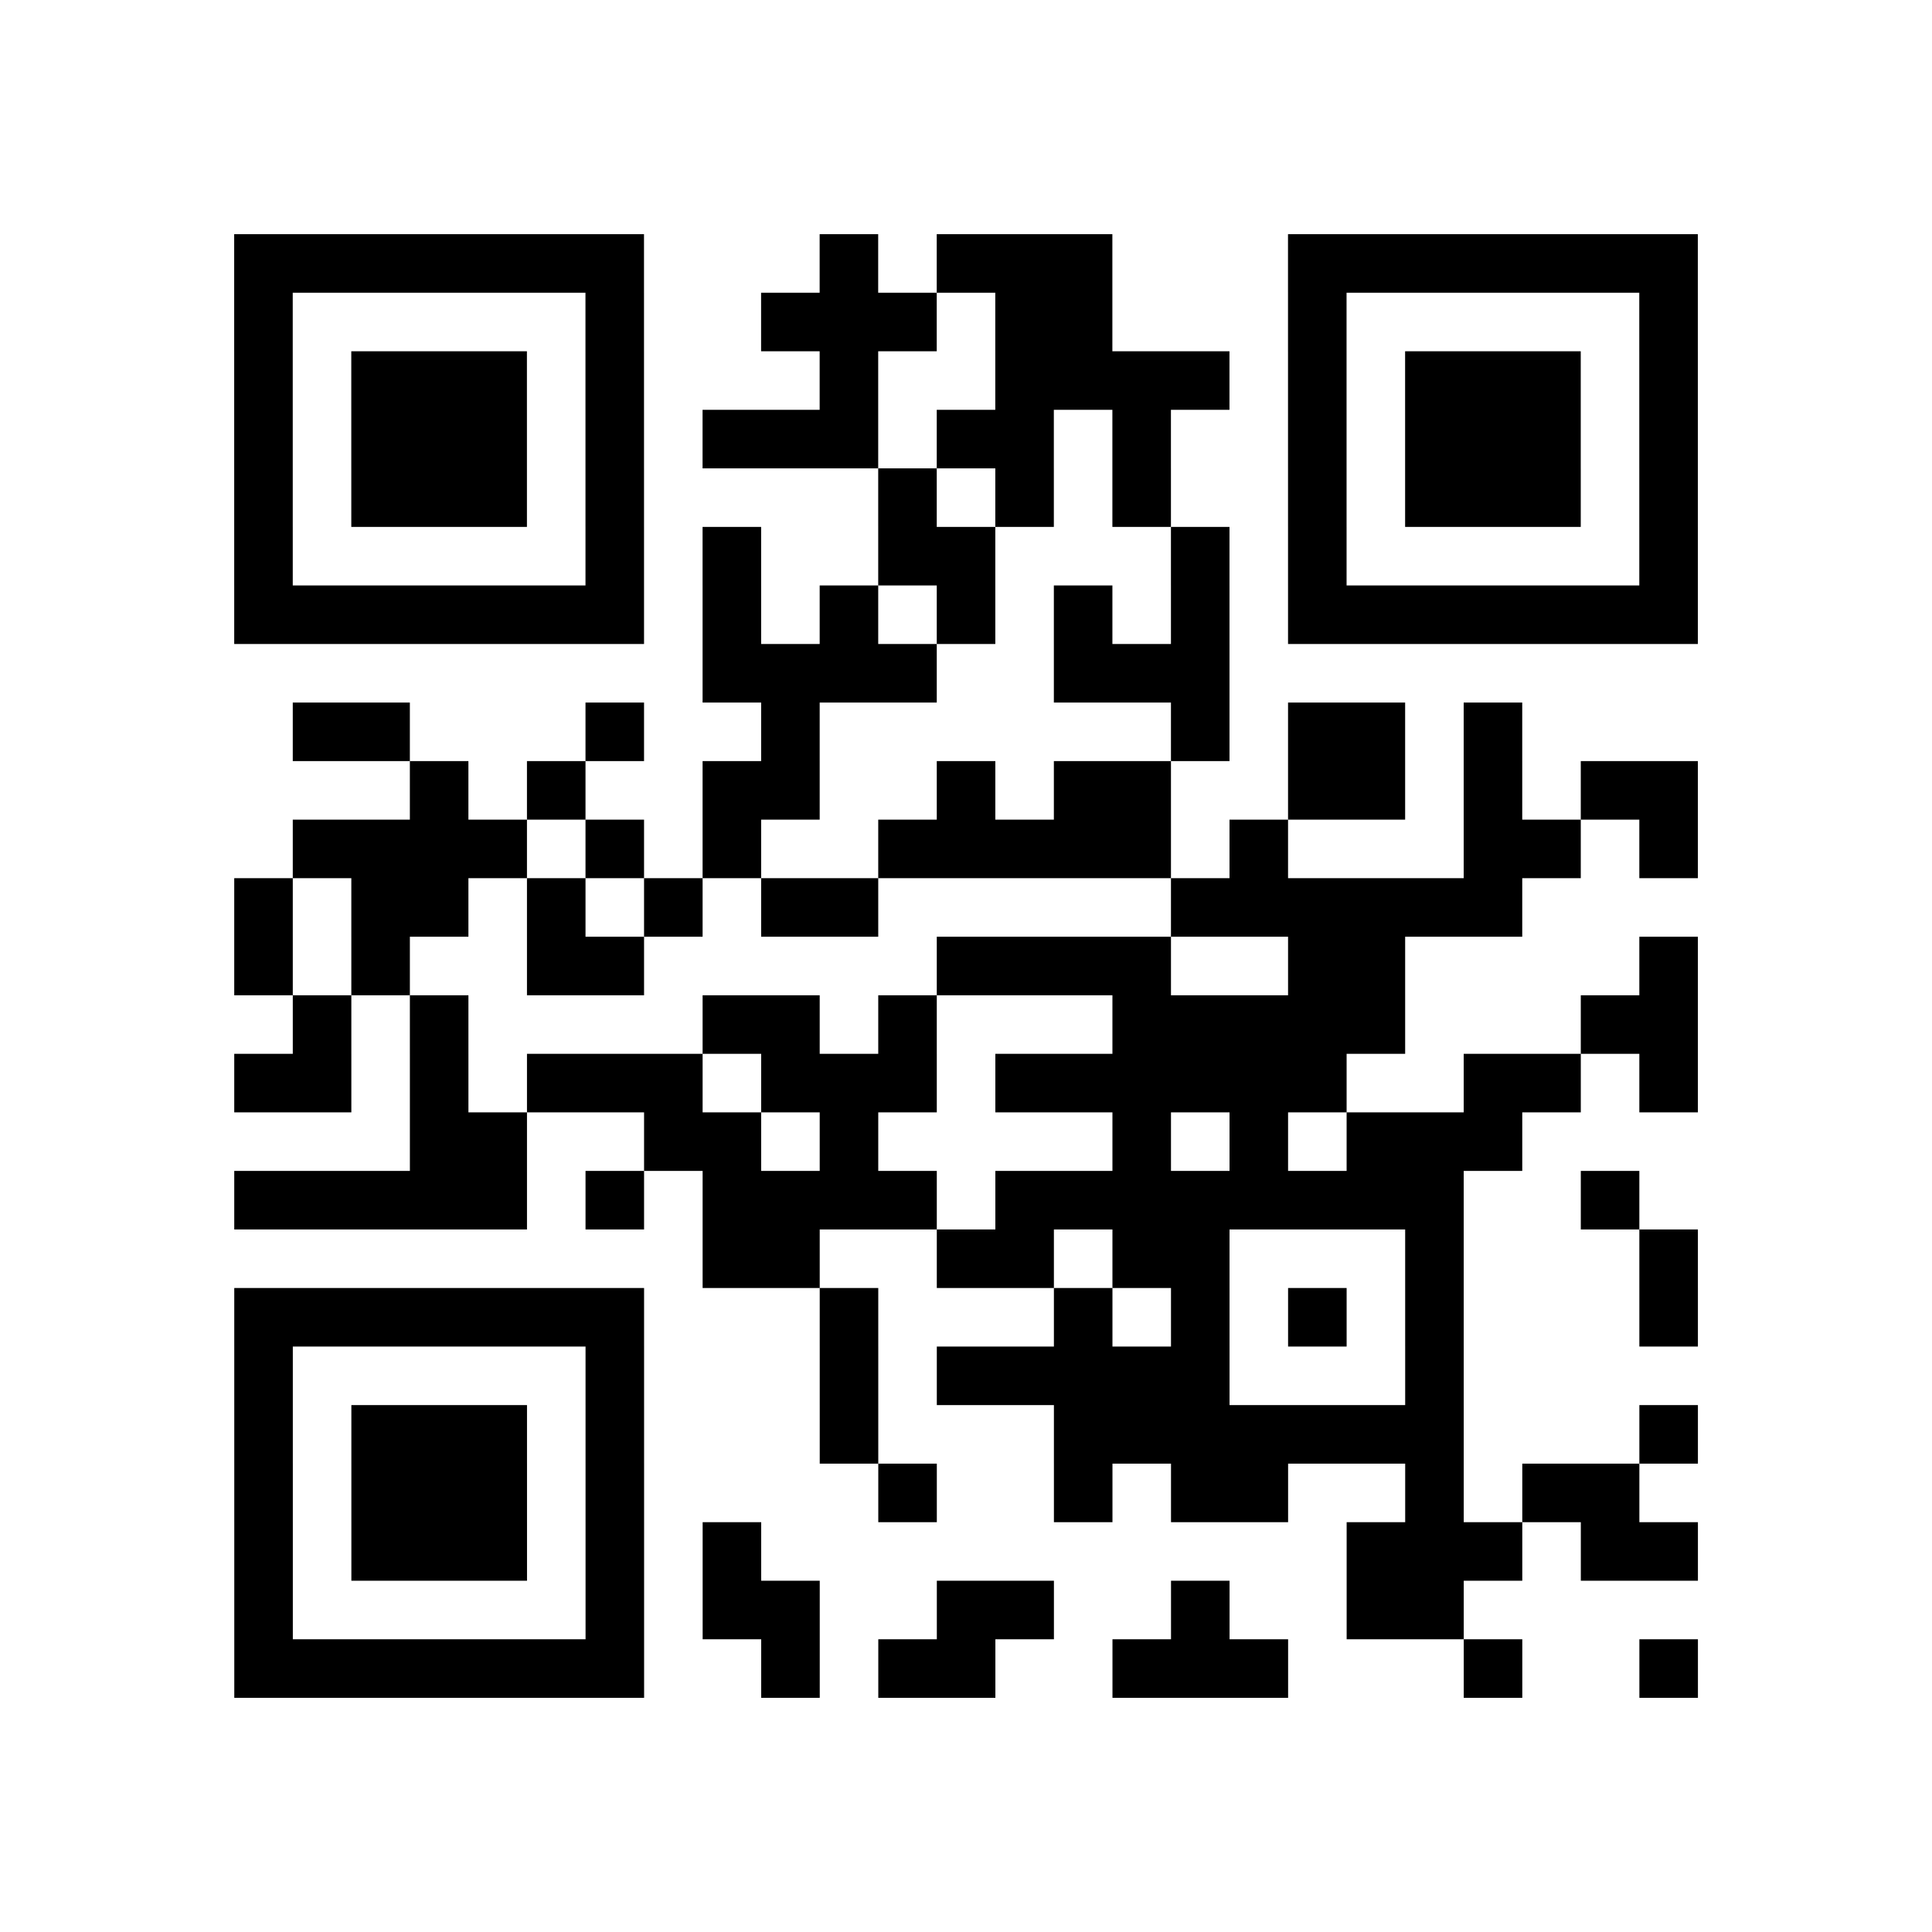 <?xml version="1.0" encoding="utf-8"?>
<svg xmlns="http://www.w3.org/2000/svg" width="132" height="132" class="segno"><path transform="scale(4)" class="qrline" stroke="#000" d="M4 4.5h7m3 0h1m1 0h3m3 0h7m-25 1h1m5 0h1m2 0h3m1 0h2m3 0h1m5 0h1m-25 1h1m1 0h3m1 0h1m3 0h1m2 0h4m1 0h1m1 0h3m1 0h1m-25 1h1m1 0h3m1 0h1m1 0h3m1 0h2m1 0h1m2 0h1m1 0h3m1 0h1m-25 1h1m1 0h3m1 0h1m4 0h1m1 0h1m1 0h1m2 0h1m1 0h3m1 0h1m-25 1h1m5 0h1m1 0h1m2 0h2m3 0h1m1 0h1m5 0h1m-25 1h7m1 0h1m1 0h1m1 0h1m1 0h1m1 0h1m1 0h7m-17 1h4m2 0h3m-16 1h2m3 0h1m2 0h1m6 0h1m1 0h2m1 0h1m-19 1h1m1 0h1m2 0h2m2 0h1m1 0h2m2 0h2m1 0h1m1 0h2m-24 1h4m1 0h1m1 0h1m2 0h5m1 0h1m3 0h2m1 0h1m-25 1h1m1 0h2m1 0h1m1 0h1m1 0h2m5 0h6m-22 1h1m1 0h1m2 0h2m5 0h4m2 0h2m4 0h1m-24 1h1m1 0h1m4 0h2m1 0h1m3 0h5m3 0h2m-25 1h2m1 0h1m1 0h3m1 0h3m1 0h6m2 0h2m1 0h1m-22 1h2m2 0h2m1 0h1m4 0h1m1 0h1m1 0h3m-22 1h5m1 0h1m1 0h4m1 0h8m2 0h1m-16 1h2m2 0h2m1 0h2m3 0h1m3 0h1m-25 1h7m3 0h1m3 0h1m1 0h1m1 0h1m1 0h1m3 0h1m-25 1h1m5 0h1m3 0h1m1 0h5m3 0h1m-21 1h1m1 0h3m1 0h1m3 0h1m3 0h7m3 0h1m-25 1h1m1 0h3m1 0h1m4 0h1m2 0h1m1 0h2m2 0h1m1 0h2m-24 1h1m1 0h3m1 0h1m1 0h1m10 0h3m1 0h2m-25 1h1m5 0h1m1 0h2m2 0h2m2 0h1m2 0h2m-21 1h7m2 0h1m1 0h2m2 0h3m3 0h1m2 0h1"/></svg>

